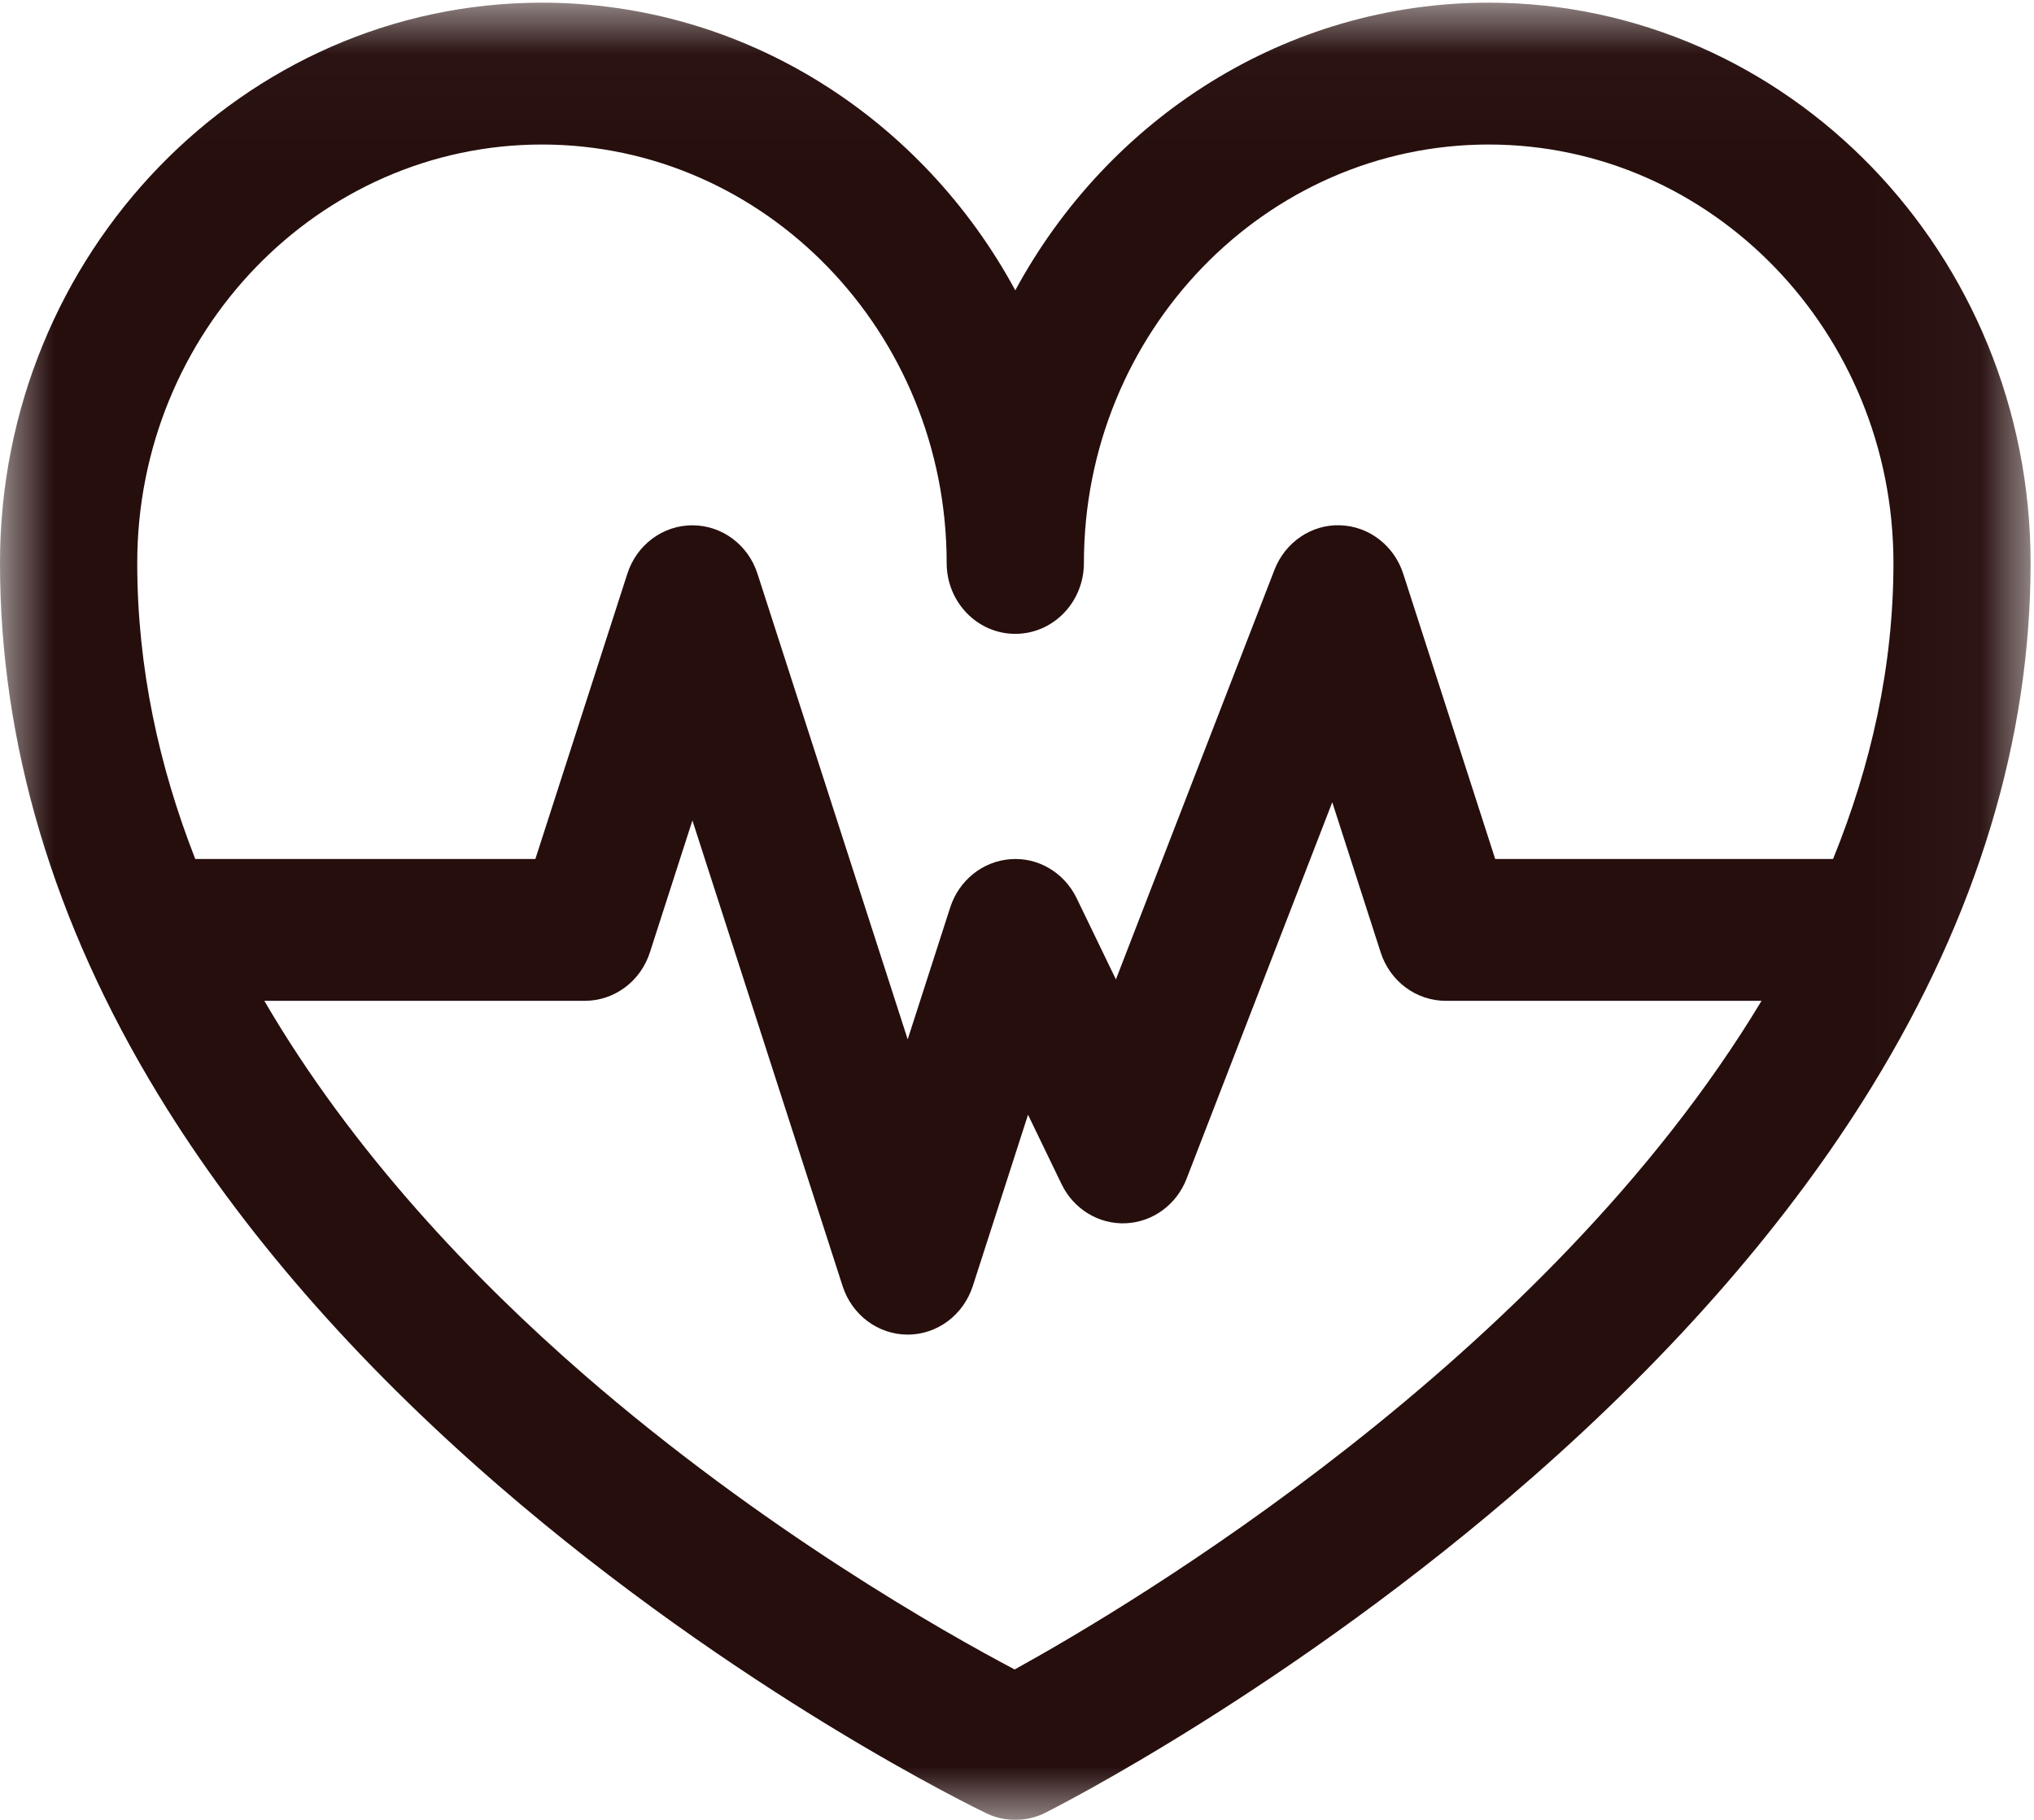 <?xml version="1.0" encoding="UTF-8"?>
<svg width="19px" height="17px" viewBox="0 0 19 17" version="1.1" xmlns="http://www.w3.org/2000/svg" xmlns:xlink="http://www.w3.org/1999/xlink">
    <!-- Generator: Sketch 51.1 (57501) - http://www.bohemiancoding.com/sketch -->
    <title>Icons/health</title>
    <desc>Created with Sketch.</desc>
    <defs>
        <polygon id="path-1" points="0.005 0.025 18.968 0.025 18.968 17 0.005 17"></polygon>
    </defs>
    <g id="Icons/health" stroke="none" stroke-width="1" fill="none" fill-rule="evenodd">
        <g id="pulse-(1)">
            <mask id="mask-2" fill="white">
                <use xlink:href="#path-1"></use>
            </mask>
            <g id="Clip-2"></g>
            <path d="M13.906,0.025 C12.008,0.025 10.351,1.11 9.484,2.712 C8.617,1.11 6.96,0.025 5.062,0.025 C2.271,0.025 0,2.373 0,5.259 C0,6.946 0.498,8.619 1.481,10.23 C2.25,11.491 3.316,12.716 4.651,13.872 C6.901,15.82 9.121,16.894 9.215,16.939 C9.3,16.98 9.392,17 9.484,17 C9.58,17 9.676,16.978 9.764,16.934 C9.857,16.887 12.073,15.766 14.32,13.795 C15.653,12.626 16.719,11.399 17.487,10.148 C18.47,8.547 18.968,6.902 18.968,5.259 C18.968,2.373 16.697,0.025 13.906,0.025 Z M5.062,1.35 C7.147,1.35 8.843,3.104 8.843,5.259 C8.843,5.625 9.13,5.921 9.484,5.921 C9.838,5.921 10.125,5.625 10.125,5.259 C10.125,3.104 11.821,1.35 13.906,1.35 C15.99,1.35 17.687,3.104 17.687,5.259 C17.687,6.23 17.476,7.155 17.123,8.024 L13.967,8.024 L13.108,5.36 C13.023,5.096 12.787,4.915 12.519,4.907 C12.251,4.897 12.005,5.065 11.905,5.323 L10.424,9.149 L10.057,8.39 C9.941,8.151 9.697,8.006 9.439,8.026 C9.18,8.045 8.958,8.223 8.876,8.477 L8.479,9.709 L7.076,5.36 C6.989,5.089 6.744,4.907 6.468,4.907 C6.192,4.907 5.947,5.089 5.86,5.36 L5.001,8.024 L1.824,8.024 C1.487,7.164 1.282,6.239 1.282,5.259 C1.282,3.104 2.978,1.35 5.062,1.35 Z M9.478,15.595 C8.827,15.252 7.128,14.293 5.452,12.838 C4.426,11.946 3.294,10.763 2.469,9.349 L5.463,9.349 C5.739,9.349 5.984,9.167 6.071,8.896 L6.468,7.664 L7.871,12.014 C7.958,12.284 8.203,12.467 8.479,12.467 C8.755,12.467 8.999,12.284 9.087,12.014 L9.603,10.413 L9.916,11.061 C10.029,11.295 10.264,11.438 10.516,11.427 C10.768,11.416 10.991,11.253 11.084,11.011 L12.445,7.494 L12.897,8.896 C12.984,9.167 13.229,9.349 13.505,9.349 L16.455,9.349 C14.437,12.702 10.541,15.009 9.478,15.595 Z" id="Fill-1" fill="#260E0D" mask="url(#mask-2)"></path>
        </g>
    </g>
</svg>